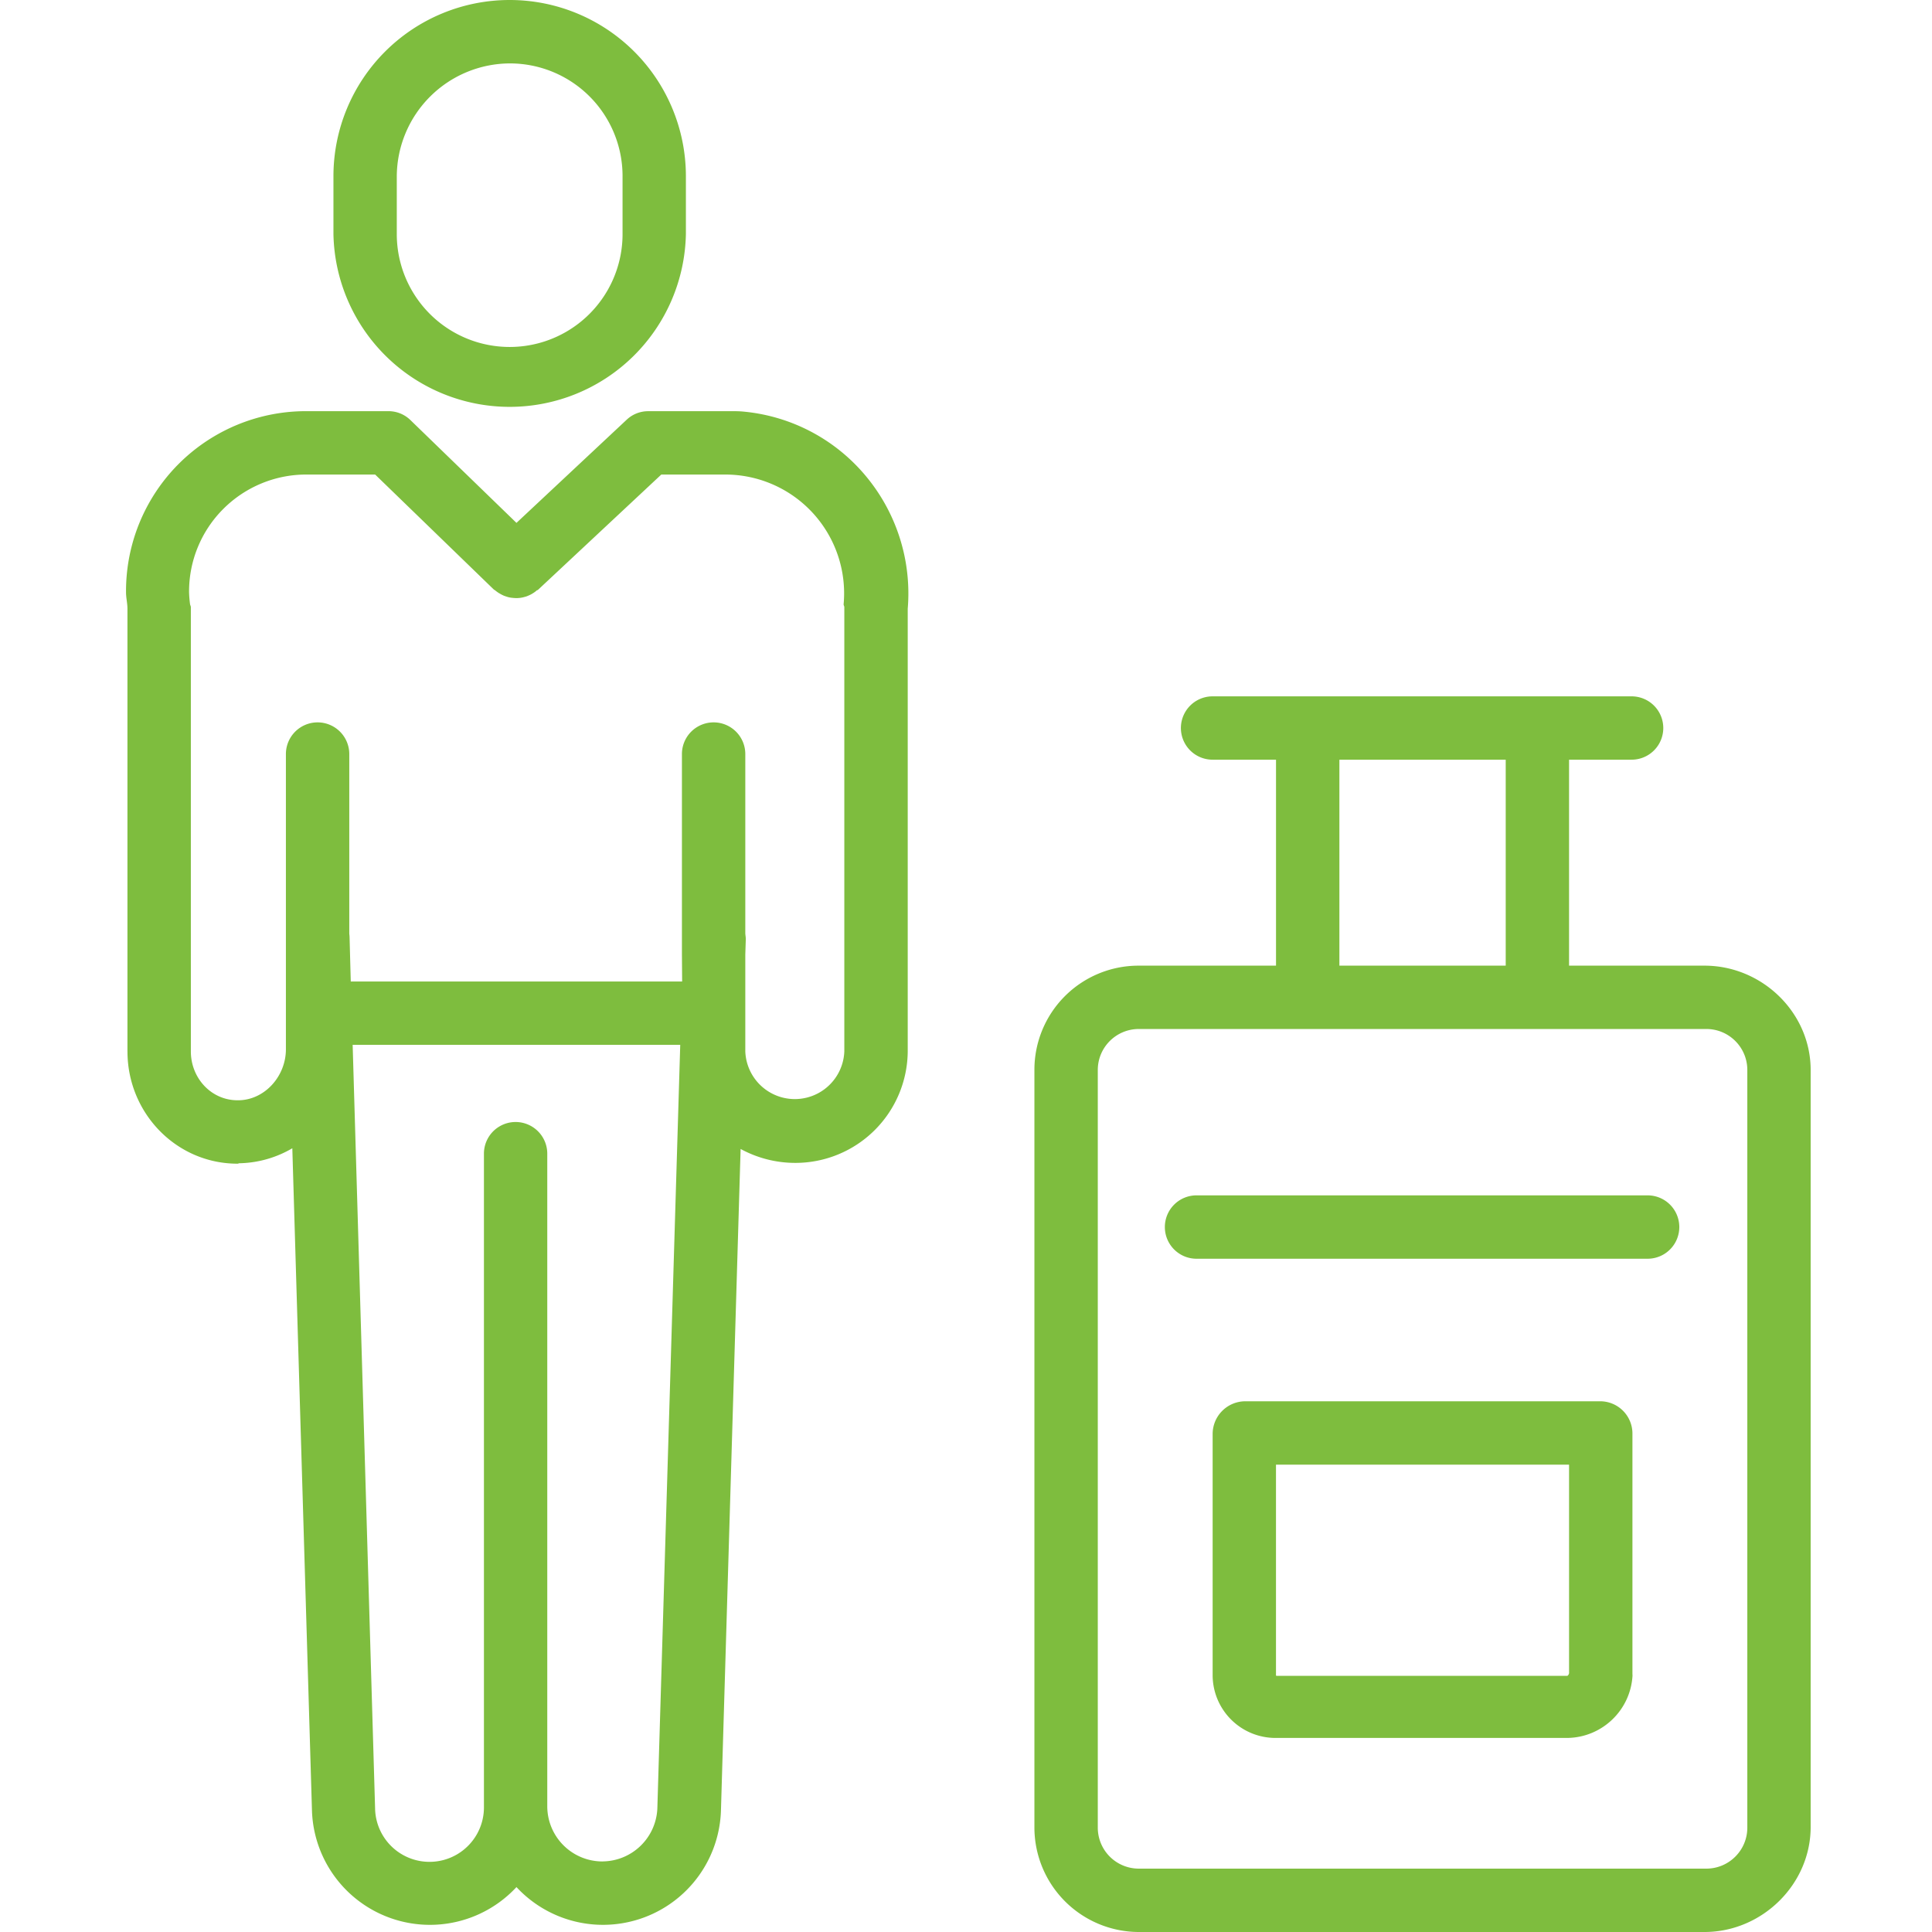 <svg width="56" height="56" fill="none" xmlns="http://www.w3.org/2000/svg"><path d="M9.665 5.108v1.677a5.109 5.109 0 0010.216 0V5.108a5.108 5.108 0 10-10.216 0zm8.38 0v1.677a3.272 3.272 0 11-6.544 0V5.108a3.291 3.291 0 013.29-3.27h-.008a3.266 3.266 0 013.262 3.27z" fill="#7EBD3E"/><path d="M3.695 30.478c0 1.78 1.41 3.252 3.19 3.252H6.9l.023-.012a3.156 3.156 0 001.55-.435l.57 19.211a3.421 3.421 0 005.927 2.204 3.421 3.421 0 005.927-2.212l.57-19.183a3.307 3.307 0 001.587.404 3.256 3.256 0 003.257-3.232V17.644a5.311 5.311 0 00-1.19-3.816 5.247 5.247 0 00-3.565-1.897c-.176-.018-.367-.012-.544-.012h-2.206a.907.907 0 00-.628.234l-3.208 3.003-3.082-2.988a.91.91 0 00-.64-.25H8.904a5.215 5.215 0 00-5.251 5.25c0 .16.041.315.041.476v12.834zm13.768 23.477a1.6 1.6 0 01-1.6-1.587V33.44a.918.918 0 10-1.836 0v18.927a1.577 1.577 0 01-3.155.044l-.65-22.126h9.495l-.663 22.12a1.603 1.603 0 01-1.591 1.549zM6.477 14.747c.644-.642 1.519-1 2.428-.992h1.969l3.443 3.336c.006.006.012.003.018.009l.04.03c.01.009.02.015.03.023l.043.03.034.02a1.53 1.53 0 00.08.044l.044.02.039.014.045.015.04.012a.688.688 0 00.087.017 1.514 1.514 0 00.134.011h.04c.017 0 .033-.002.05-.003l.038-.004a.859.859 0 00.135-.029l.037-.01a1.28 1.28 0 00.128-.055.596.596 0 00.037-.02l.04-.025a.69.69 0 00.109-.083c.007-.006.015.003.021-.003l3.582-3.349h1.843a3.444 3.444 0 013.442 3.756c-.004.03.02.058.02.089v12.875a1.436 1.436 0 01-2.87 0v-2.803l.014-.446c.002-.063-.014-.126-.014-.186v-5.183a.918.918 0 10-1.837 0v5.787l.006.805h-9.605l-.035-1.297c-.001-.043-.008-.065-.008-.106v-5.189a.918.918 0 00-1.837 0v8.555c0 .795-.627 1.48-1.386 1.48h-.015c-.768 0-1.354-.647-1.354-1.415V17.6c0-.031-.021-.062-.024-.093a3.438 3.438 0 01-.028-.34 3.386 3.386 0 01.997-2.42zM32.992 27.99a3.017 3.017 0 00-3.009 3.026v21.939A3.032 3.032 0 0032.993 56h16.413c1.667 0 3.077-1.378 3.077-3.045V31.016c0-1.668-1.41-3.026-3.077-3.026H45.48v-5.97h1.813a.918.918 0 100-1.836H35.147a.918.918 0 000 1.836h1.839v5.97h-3.994zm17.655 24.986c0 .655-.532 1.187-1.188 1.187H33.008a1.188 1.188 0 01-1.188-1.187V31.014c0-.656.532-1.187 1.188-1.188h16.451c.656 0 1.188.532 1.188 1.188v21.962zM38.823 22.02h4.821v5.97h-4.821v-5.97z" fill="#7EBD3E"/><path d="M33.764 35.566c0 .508.411.919.918.919h13.075a.918.918 0 100-1.837H34.682a.918.918 0 00-.918.918zM46.408 40.617H36.074a.949.949 0 00-.925.947v7.002a1.823 1.823 0 001.853 1.809h8.436c1-.017 1.82-.8 1.881-1.8 0-.017 0-.034-.002-.052v-6.96a.936.936 0 00-.909-.946zm-.927 7.858a.112.112 0 01-.05.1H37a.046.046 0 01-.015-.01v-6.111h8.495v6.02z" fill="#7EBD3E"/></svg>